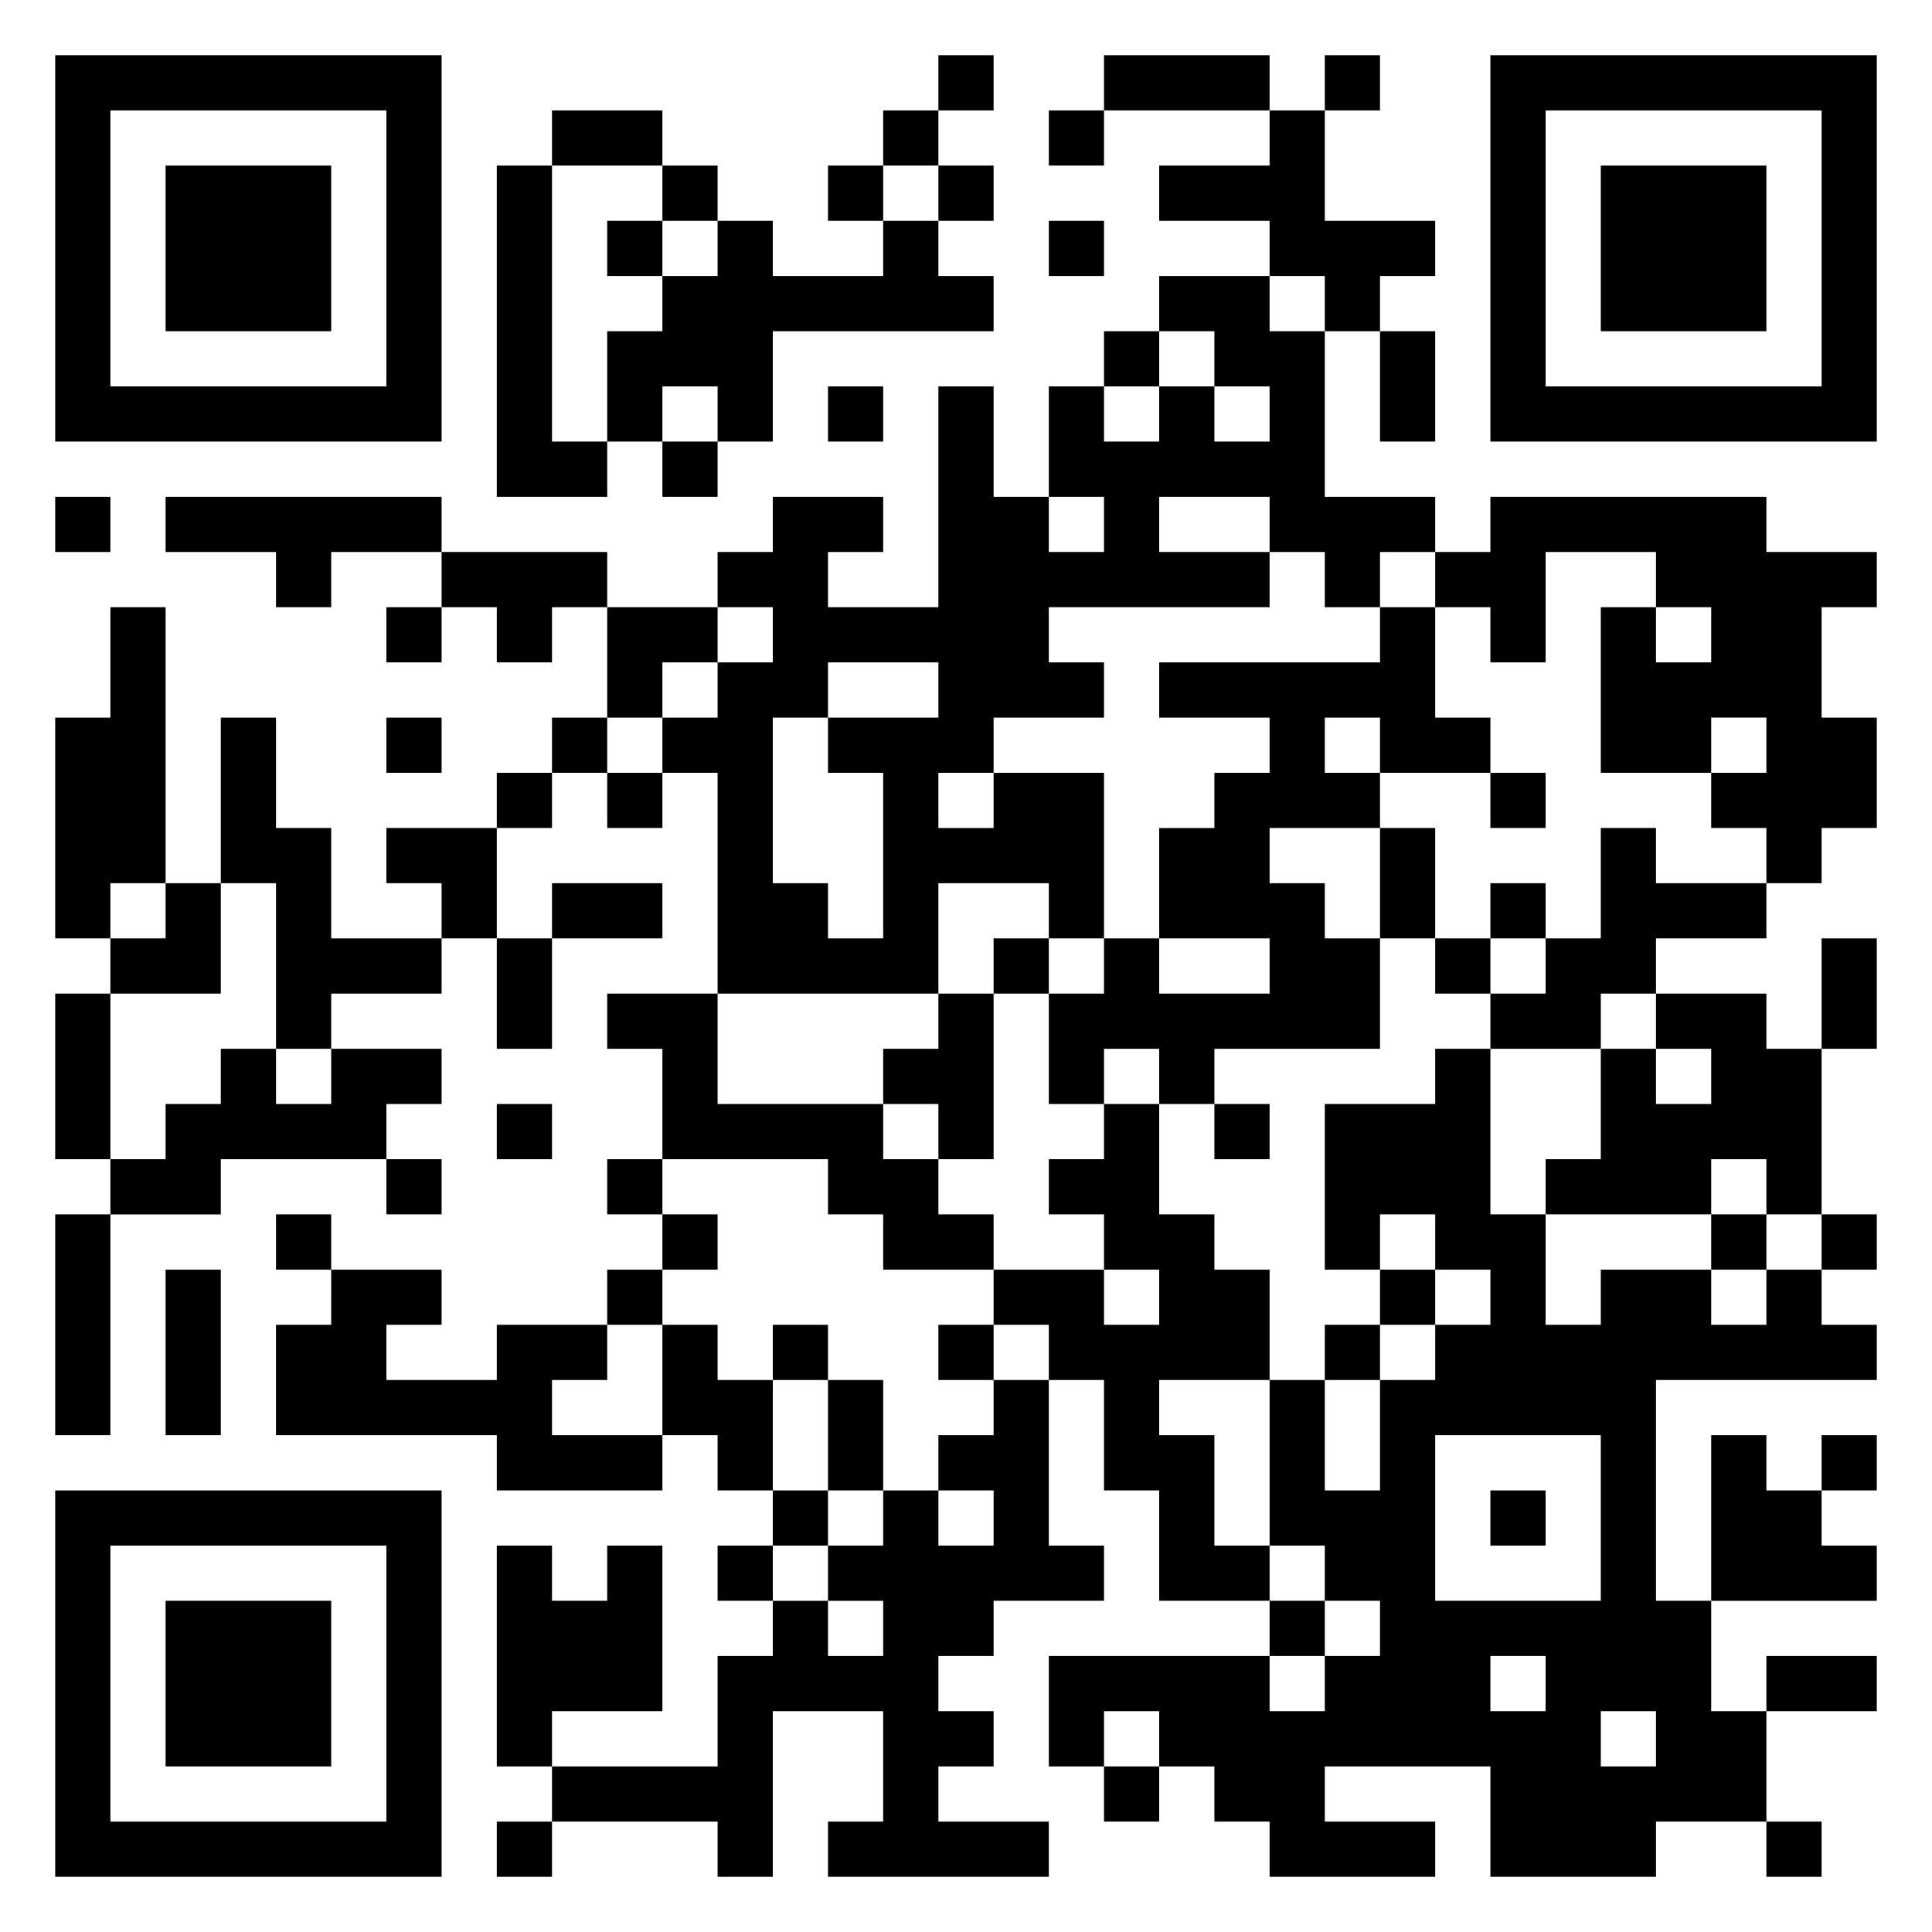<svg xmlns="http://www.w3.org/2000/svg" viewBox="0 0 35 35"><path d="M1 1h7v7h-7zM17 1h1v1h-1zM20 1h3v1h-3zM24 1h1v1h-1zM27 1h7v7h-7zM2 2v5h5v-5zM10 2h2v1h-2zM16 2h1v1h-1zM19 2h1v1h-1zM23 2h1v2h2v1h-1v1h-1v-1h-1v-1h-2v-1h2zM28 2v5h5v-5zM3 3h3v3h-3zM9 3h1v5h1v1h-2zM12 3h1v1h-1zM15 3h1v1h-1zM17 3h1v1h-1zM29 3h3v3h-3zM11 4h1v1h-1zM13 4h1v1h2v-1h1v1h1v1h-4v2h-1v-1h-1v1h-1v-2h1v-1h1zM19 4h1v1h-1zM21 5h2v1h1v3h2v1h-1v1h-1v-1h-1v-1h-2v1h2v1h-4v1h1v1h-2v1h-1v1h1v-1h2v3h-1v-1h-2v2h-4v-4h-1v-1h1v-1h1v-1h-1v-1h1v-1h2v1h-1v1h2v-4h1v2h1v1h1v-1h-1v-2h1v1h1v-1h1v1h1v-1h-1v-1h-1zM20 6h1v1h-1zM25 6h1v2h-1zM15 7h1v1h-1zM12 8h1v1h-1zM1 9h1v1h-1zM3 9h5v1h-2v1h-1v-1h-2zM27 9h5v1h2v1h-1v2h1v2h-1v1h-1v-1h-1v-1h1v-1h-1v1h-2v-3h1v1h1v-1h-1v-1h-2v2h-1v-1h-1v-1h1zM8 10h3v1h-1v1h-1v-1h-1zM2 11h1v5h-1v1h-1v-4h1zM7 11h1v1h-1zM11 11h2v1h-1v1h-1zM25 11h1v2h1v1h-2v-1h-1v1h1v1h-2v1h1v1h1v2h-3v1h-1v-1h-1v1h-1v-2h1v-1h1v1h2v-1h-2v-2h1v-1h1v-1h-2v-1h4zM15 12v1h-1v3h1v1h1v-3h-1v-1h2v-1zM4 13h1v2h1v2h2v1h-2v1h-1v-3h-1zM7 13h1v1h-1zM10 13h1v1h-1zM9 14h1v1h-1zM11 14h1v1h-1zM27 14h1v1h-1zM7 15h2v2h-1v-1h-1zM25 15h1v2h-1zM29 15h1v1h2v1h-2v1h-1v1h-2v-1h1v-1h1zM3 16h1v2h-2v-1h1zM10 16h2v1h-2zM27 16h1v1h-1zM9 17h1v2h-1zM18 17h1v1h-1zM26 17h1v1h-1zM33 17h1v2h-1zM1 18h1v3h-1zM11 18h2v2h3v1h1v1h1v1h-2v-1h-1v-1h-3v-2h-1zM17 18h1v3h-1v-1h-1v-1h1zM30 18h2v1h1v3h-1v-1h-1v1h-3v-1h1v-2h1v1h1v-1h-1zM4 19h1v1h1v-1h2v1h-1v1h-3v1h-2v-1h1v-1h1zM26 19h1v3h1v2h1v-1h2v1h1v-1h1v1h1v1h-4v4h1v2h1v2h-2v1h-3v-2h-3v1h2v1h-3v-1h-1v-1h-1v-1h-1v1h-1v-2h4v1h1v-1h1v-1h-1v-1h-1v-3h1v2h1v-2h1v-1h1v-1h-1v-1h-1v1h-1v-3h2zM9 20h1v1h-1zM20 20h1v2h1v1h1v2h-2v1h1v2h1v1h-2v-2h-1v-2h-1v-1h-1v-1h2v1h1v-1h-1v-1h-1v-1h1zM22 20h1v1h-1zM7 21h1v1h-1zM11 21h1v1h-1zM1 22h1v4h-1zM5 22h1v1h-1zM12 22h1v1h-1zM31 22h1v1h-1zM33 22h1v1h-1zM3 23h1v3h-1zM6 23h2v1h-1v1h2v-1h2v1h-1v1h2v1h-3v-1h-4v-2h1zM11 23h1v1h-1zM25 23h1v1h-1zM12 24h1v1h1v2h-1v-1h-1zM14 24h1v1h-1zM17 24h1v1h-1zM24 24h1v1h-1zM15 25h1v2h-1zM18 25h1v3h1v1h-2v1h-1v1h1v1h-1v1h2v1h-4v-1h1v-2h-2v3h-1v-1h-3v-1h3v-2h1v-1h1v1h1v-1h-1v-1h1v-1h1v1h1v-1h-1v-1h1zM26 26v3h3v-3zM31 26h1v1h1v1h1v1h-3zM33 26h1v1h-1zM1 27h7v7h-7zM14 27h1v1h-1zM27 27h1v1h-1zM2 28v5h5v-5zM9 28h1v1h1v-1h1v3h-2v1h-1zM13 28h1v1h-1zM3 29h3v3h-3zM23 29h1v1h-1zM27 30v1h1v-1zM32 30h2v1h-2zM29 31v1h1v-1zM20 32h1v1h-1zM9 33h1v1h-1zM32 33h1v1h-1z"/></svg>